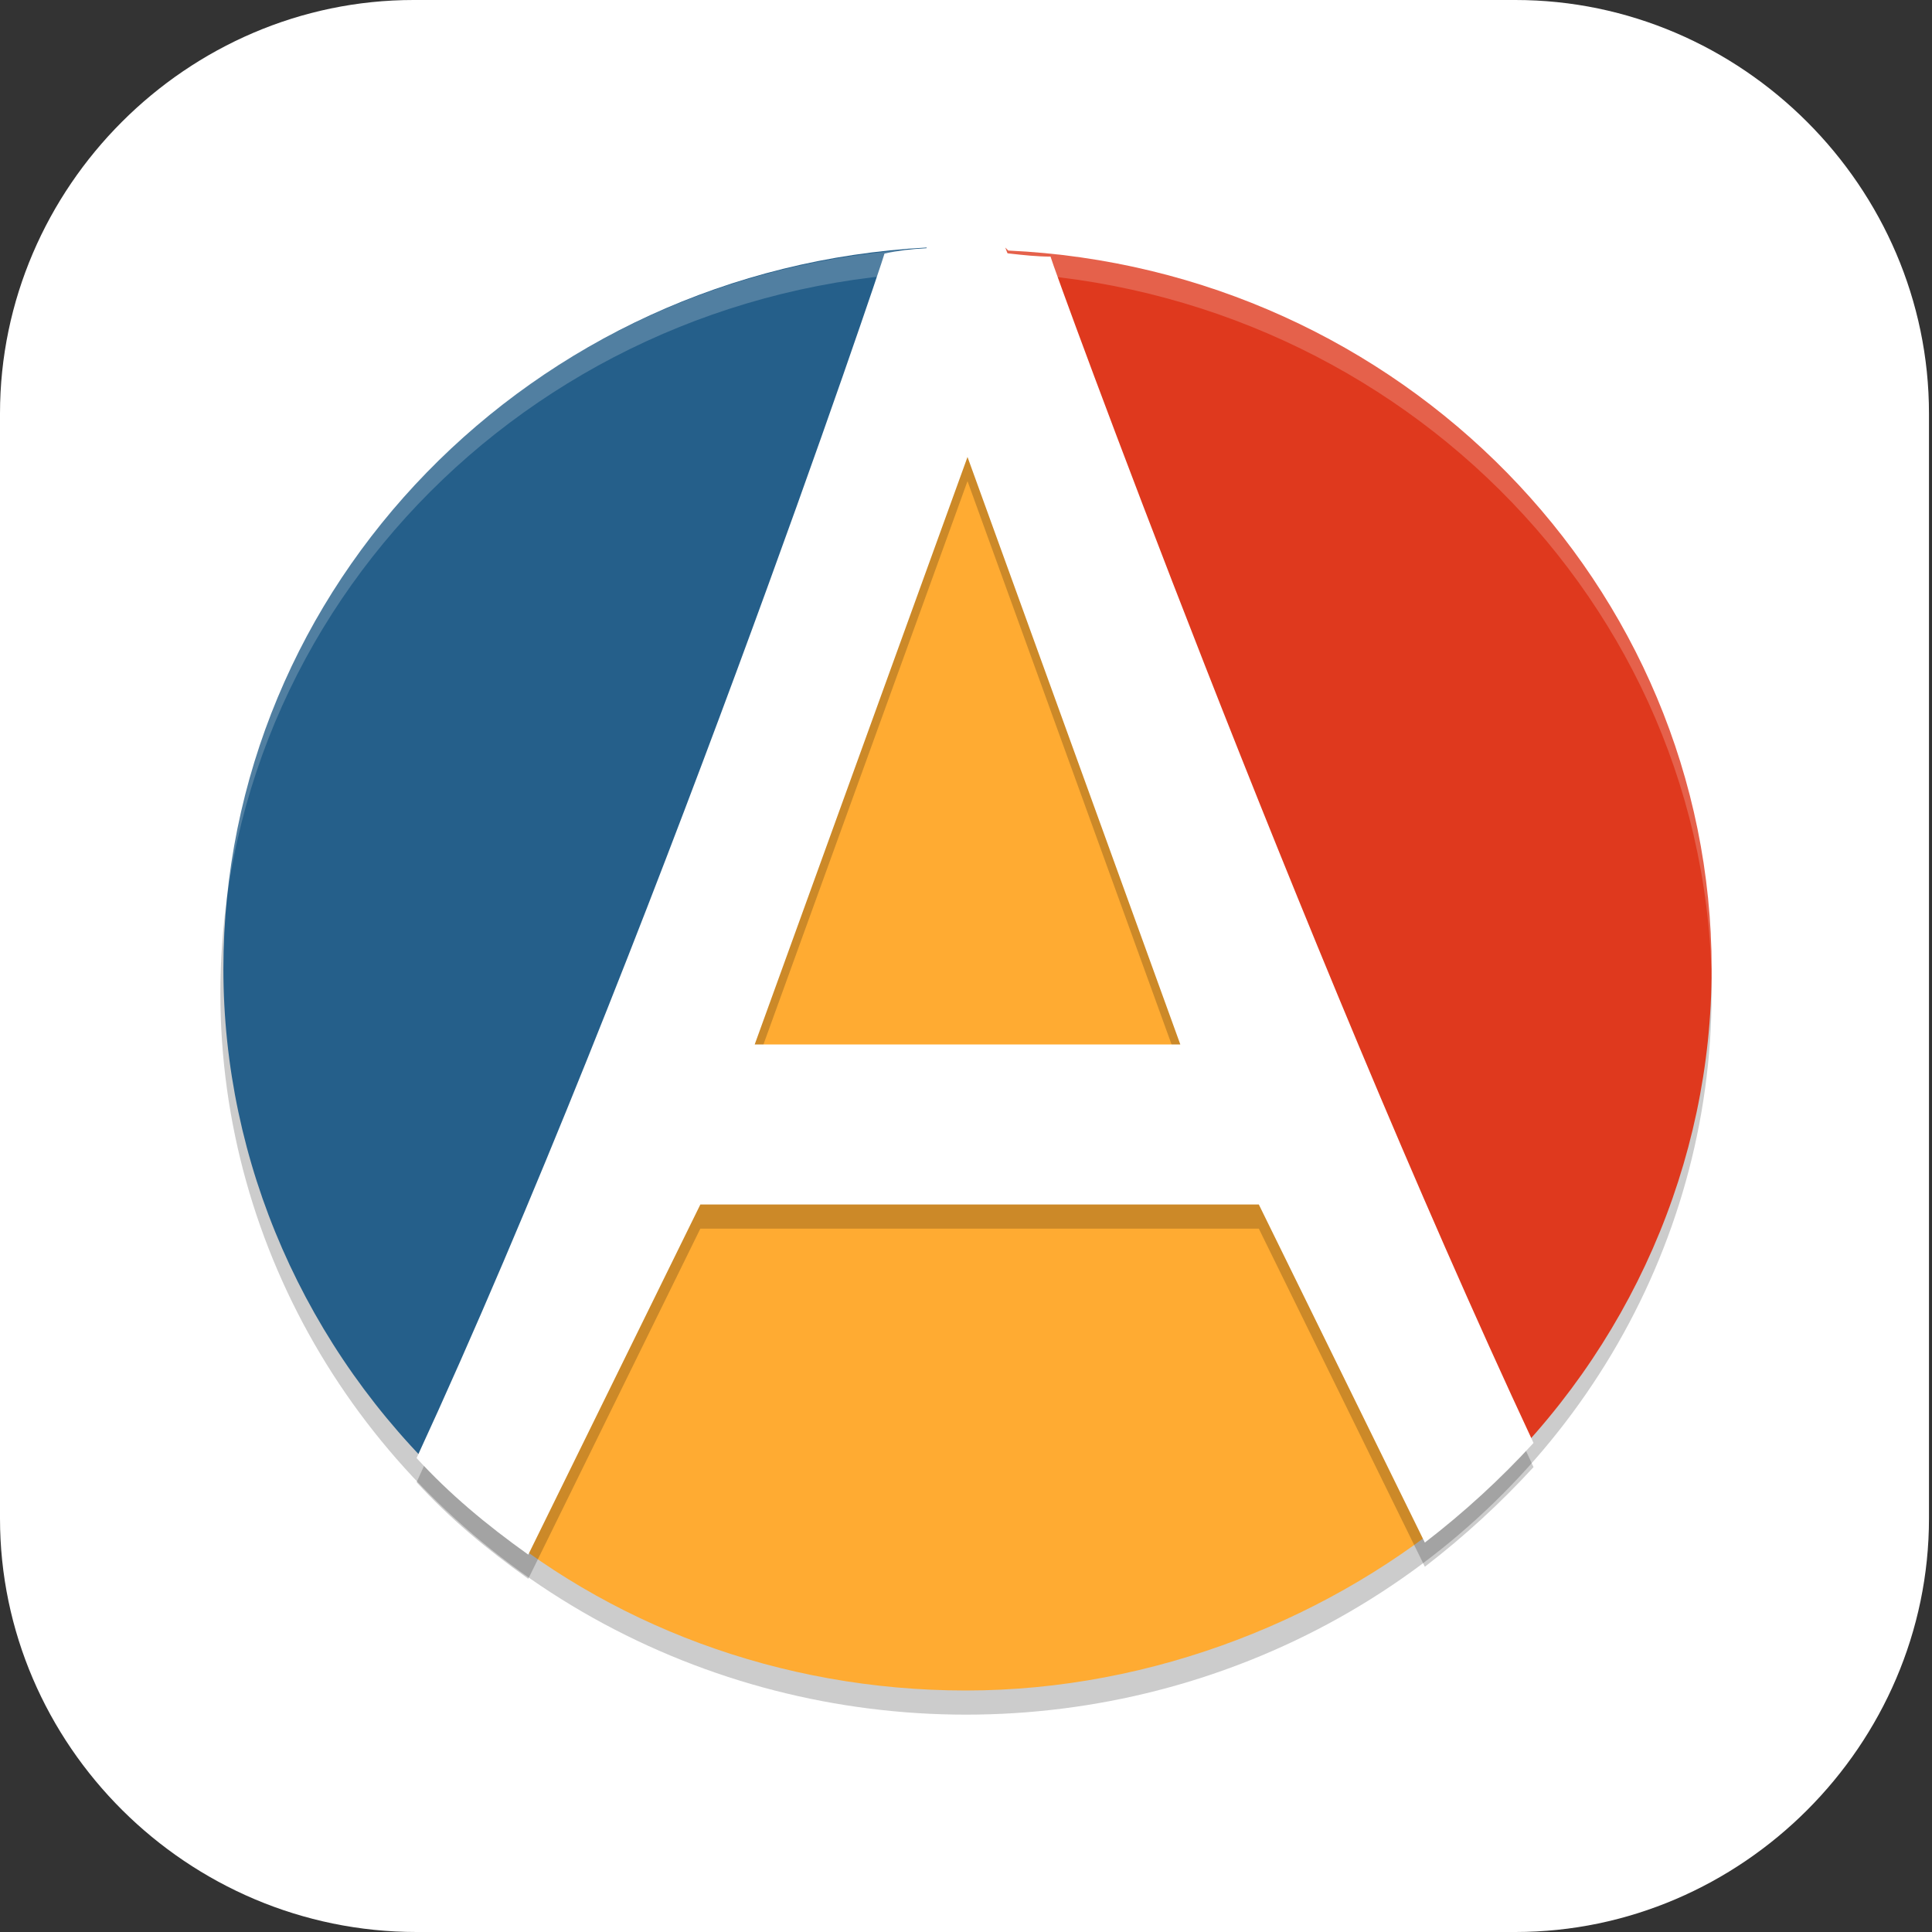 <?xml version="1.0" encoding="UTF-8"?>
<svg id="_图层_1" xmlns="http://www.w3.org/2000/svg" version="1.1" viewBox="0 0 64 64" width="24" height="24">
  <rect x="0" y="0" width="64" height="64" fill="#333333" stroke="none"/>
  <!-- Generator: Adobe Illustrator 29.0.1, SVG Export Plug-In . SVG Version: 2.1.0 Build 192)  -->
  <defs>
    <style>
      .st0 {
        fill: #d1dbe0;
      }

      .st1 {
        fill: #6f8a94;
      }

      .st2 {
        fill: #21d789;
      }

      .st3, .st4, .st5 {
        stroke: #fff;
      }

      .st3, .st4, .st5, .st6, .st7, .st8 {
        fill: none;
        stroke-linecap: round;
      }

      .st3, .st4, .st6, .st8 {
        stroke-width: 4px;
      }

      .st9 {
        fill: #f7c73c;
      }

      .st4, .st8 {
        stroke-linejoin: round;
      }

      .st10, .st11, .st12, .st13 {
        display: none;
      }

      .st10, .st14, .st15, .st6, .st7, .st16, .st13, .st8 {
        isolation: isolate;
      }

      .st10, .st15, .st6, .st7, .st16, .st13, .st8 {
        opacity: .2;
      }

      .st11 {
        fill: #00b2f7;
      }

      .st5, .st7 {
        stroke-linejoin: bevel;
        stroke-width: 4px;
      }

      .st17 {
        fill: #3f3f3f;
      }

      .st18 {
        fill: #2086e7;
      }

      .st19 {
        fill: #9daeb5;
      }

      .st20, .st14, .st16, .st13 {
        fill: #fff;
      }

      .st21 {
        fill: #44ad4d;
      }

      .st22 {
        fill: #cf4f8c;
      }

      .st23 {
        fill: #ffab32;
      }

      .st24 {
        fill: #6655e4;
      }

      .st14 {
        opacity: .5;
      }

      .st25 {
        fill: #15acbe;
      }

      .st6, .st7, .st8 {
        stroke: #000;
      }

      .st26 {
        fill: #df391e;
      }

      .st27 {
        fill: #255f8a;
      }
    </style>
  </defs>
  <path class="st20" d="M50.4,64H13.8c-7.6,0-13.8-6.2-13.8-13.7V13.7C0,6.2,6.2,0,13.7,0h36.5c7.5,0,13.7,6.2,13.7,13.7v36.6c0,7.5-6.2,13.7-13.7,13.7h.1Z"/>
  <g class="st12">
    <path class="st10" d="M3.2,64.9c-1.8,0-3.2-1.4-3.2-3.2v-2.3c0,1.8,1.4,3.2,3.2,3.2h57.6c1.8,0,3.2-1.4,3.2-3.2v2.3c0,1.8-1.4,3.2-3.2,3.2H3.2Z"/>
    <path class="st2" d="M32,0H14.2C6.4,0,0,6.4,0,14.2v17.7h32V0Z"/>
    <path class="st22" d="M32,0h17.7c7.9,0,14.3,6.4,14.3,14.3v17.6h-32V0Z"/>
    <path class="st18" d="M32,63.8H14.1c-7.8,0-14.1-6.3-14.1-14.1v-17.7h32v31.9Z"/>
    <path class="st24" d="M32,63.8h17.9c7.8,0,14.1-6.3,14.1-14.1v-17.8h-32v31.9Z"/>
    <path class="st13" d="M3.2,0C1.4,0,0,1.4,0,3.2v1.1C0,2.6,1.4,1.1,3.2,1.1h57.6c1.8,0,3.2,1.4,3.2,3.2v-1.1c0-1.8-1.4-3.2-3.2-3.2H3.2Z"/>
    <rect class="st17" x="9.1" y="9.1" width="45.7" height="45.6"/>
    <path class="st6" d="M16,49h18.3"/>
    <path class="st3" d="M16,47.8h18.3"/>
    <path class="st7" d="M16,35.3s9.2.8,9.1-9.1c-.1-9.9-9.1-9.1-9.1-9.1M16,35.3v-18.2"/>
    <path class="st5" d="M16,34.2s9.2.8,9.1-9.1c-.1-9.9-9.1-9.1-9.1-9.1M16,34.2V15.9"/>
    <path class="st7" d="M41.1,28.5h4.6M43.4,28.5s1.1,6.8-4.6,6.8-4.6-4.6-4.6-9.1,0-9.1,4.6-9.1,4.6,2.3,4.6,2.3"/>
    <path class="st5" d="M41.1,27.3h4.6M43.4,27.3s1.1,6.8-4.6,6.8-4.6-4.6-4.6-9.1,0-9.1,4.6-9.1,4.6,2.3,4.6,2.3"/>
  </g>
  <g class="st12">
    <path class="st15" d="M31,32c-13.5,0-24.4,5.1-24.4,11.3h0c0,6.2,10.9,11.3,24.4,11.3h0c13.5,0,24.4-5.1,24.4-11.3s-10.9-11.3-24.4-11.3h0Z"/>
    <path class="st1" d="M31,31.2c-13.5,0-24.4,5.1-24.4,11.3h0c0,6.2,10.9,11.3,24.4,11.3h0c13.5,0,24.4-5.1,24.4-11.3s-10.9-11.3-24.4-11.3Z"/>
    <path class="st15" d="M31,20.7c-13.5,0-24.4,5.1-24.4,11.3h0c0,6.2,10.9,11.3,24.4,11.3h0c13.5,0,24.4-5.1,24.4-11.3s-10.9-11.3-24.4-11.3Z"/>
    <path class="st19" d="M31,19.9c-13.5,0-24.4,5.1-24.4,11.3h0c0,6.2,10.9,11.3,24.4,11.3h0c13.5,0,24.4-5.1,24.4-11.3s-10.9-11.3-24.4-11.3Z"/>
    <path class="st15" d="M31,9.4c-13.5,0-24.4,5.1-24.4,11.3h0c0,6.2,10.9,11.3,24.4,11.3h0c13.5,0,24.4-5.1,24.4-11.3s-10.9-11.3-24.4-11.3Z"/>
    <path class="st0" d="M31,8.6c-13.5,0-24.4,5.1-24.4,11.3h0c0,6.2,10.9,11.3,24.4,11.3h0c13.5,0,24.4-5.1,24.4-11.3s-10.9-11.3-24.4-11.3Z"/>
    <path class="st16" d="M31,8.6c-13.5,0-24.4,5.1-24.4,11.3,0,.1,0,.2,0,.3.6-6,11.3-10.8,24.4-10.8,13.2,0,23.9,4.8,24.4,10.9,0-.1,0-.3,0-.4,0-6.2-10.9-11.3-24.4-11.3Z"/>
    <path class="st21" d="M33.5,29.6h22.8c1.4,0,2.5,1.1,2.5,2.3v21.1c0,1.3-1.1,2.3-2.5,2.3h-22.8c-1.4,0-2.5-1.1-2.5-2.3v-21.1c0-1.3,1.1-2.3,2.5-2.3Z"/>
    <rect class="st20" x="33.6" y="33.6" width="8.7" height="6.5"/>
    <rect class="st14" x="37.1" y="37.8" width="1.7" height="8.2"/>
    <rect class="st14" x="41.1" y="36" width="8.9" height="1.6"/>
    <rect class="st20" x="33.6" y="44.1" width="8.7" height="6.5"/>
    <rect class="st20" x="47.5" y="33.6" width="8.7" height="6.5"/>
  </g>
  <g class="st12">
    <path class="st10" d="M3.2,65c-1.8,0-3.2-1.4-3.2-3.2v-2.3c0,1.8,1.4,3.2,3.2,3.2h57.6c1.8,0,3.2-1.4,3.2-3.2v2.3c0,1.8-1.4,3.2-3.2,3.2H3.2Z"/>
    <path class="st9" d="M32,0H14.1C6.3,0,0,6.3,0,14.1v17.9h32V0Z"/>
    <path class="st2" d="M32,0h17.9c7.8,0,14.1,6.3,14.1,14.1v17.8h-32V0Z"/>
    <path class="st18" d="M32,63.9H13.4c-7.4,0-13.4-6-13.4-13.4v-18.5h32v31.9Z"/>
    <path class="st25" d="M32,63.9h18.3c7.6,0,13.7-6.2,13.7-13.7v-18.2h-32v31.9Z"/>
    <path class="st13" d="M3.2,0C1.4,0,0,1.4,0,3.2v1.1C0,2.6,1.4,1.1,3.2,1.1h57.6c1.8,0,3.2,1.4,3.2,3.2v-1.1c0-1.8-1.4-3.2-3.2-3.2H3.2Z"/>
    <rect class="st17" x="9.1" y="9.1" width="45.7" height="45.6"/>
    <path class="st6" d="M16,49h18.3"/>
    <path class="st3" d="M16,47.9h18.3"/>
    <path class="st7" d="M16,35.4s9.2.8,9.1-9.1c-.1-9.9-9.1-9.1-9.1-9.1M16,35.4v-18.2"/>
    <path class="st5" d="M16,34.2s9.2.8,9.1-9.1c-.1-9.9-9.1-9.1-9.1-9.1M16,34.2V16"/>
    <path class="st8" d="M34.3,33.1s1.2,2.3,4.6,2.3c3.4,0,4.6-2.3,4.6-4.6,0-9.6-9.1.5-9.1-9.1,0-2.3,1.1-4.6,4.5-4.6s4.6,2.3,4.6,2.3"/>
    <path class="st4" d="M34.3,31.9s1.2,2.3,4.6,2.3c3.4,0,4.6-2.3,4.6-4.6,0-9.6-9.1.5-9.1-9.1,0-2.3,1.1-4.6,4.5-4.6s4.6,2.3,4.6,2.3"/>
  </g>
  <g class="st12">
    <path class="st10" d="M12.8,1.1h38.4c7.1,0,12.8,5.7,12.8,12.8v38.4c0,7.1-5.7,12.8-12.8,12.8H12.8c-7.1,0-12.8-5.7-12.8-12.8V13.9C0,6.9,5.7,1.1,12.8,1.1Z"/>
    <path class="st11" d="M12.8,0h38.4c7.1,0,12.8,5.7,12.8,12.8v38.4c0,7.1-5.7,12.8-12.8,12.8H12.8c-7.1,0-12.8-5.7-12.8-12.8V12.8C0,5.7,5.7,0,12.8,0Z"/>
    <path class="st15" d="M24,11.4c-5.7,0-10.3,1.5-10.3,3.4s4.6,3.4,10.3,3.4,10.3-1.5,10.3-3.4-4.6-3.4-10.3-3.4ZM12.6,14.6v8c.1,3.6,7.4,4.6,11.4,4.9.2,0,.4,0,.5,0,.5-.7,1.3-1.1,2.2-1.1h4.3c2.4-.7,4.4-1.9,4.4-3.7v-8c-.1,3.6-7.4,4.6-11.4,4.9-4-.3-11.3-1.3-11.4-4.9ZM12.6,23.7v8c.1,3.6,7.4,4.6,11.4,4.9v-7.6c0-.1,0-.3,0-.4,0,0,0,0,0,0-4-.3-11.3-1.3-11.4-4.9ZM26.7,27.4c-.9,0-1.6.7-1.6,1.6v22c0,.9.7,1.6,1.6,1.6h22c.9,0,1.6-.7,1.6-1.6v-22c0-.9-.7-1.6-1.6-1.6h-22ZM12.6,32.9v8c.1,3.6,7.4,4.6,11.4,4.9v-8c-4-.3-11.3-1.3-11.4-4.9ZM28.6,34.3h5.7v5.7h-5.7v-5.7ZM37.7,34.3h9.1v5.7h-9.1v-5.7ZM28.6,43.4h5.7v5.7h-5.7v-5.7ZM37.7,43.4h9.1v5.7h-9.1v-5.7Z"/>
    <path class="st20" d="M26.7,26.3c-.9,0-1.6.7-1.6,1.6v22c0,.9.7,1.6,1.6,1.6h22c.9,0,1.6-.7,1.6-1.6v-22c0-.9-.7-1.6-1.6-1.6h-22ZM28.6,33.2h5.7v5.7h-5.7v-5.7ZM37.7,33.2h9.1v5.7h-9.1v-5.7ZM28.6,42.3h5.7v5.7h-5.7v-5.7ZM37.7,42.3h9.1v5.7h-9.1v-5.7Z"/>
    <path class="st20" d="M24,10.3c-5.7,0-10.3,1.5-10.3,3.4s4.6,3.4,10.3,3.4,10.3-1.5,10.3-3.4-4.6-3.4-10.3-3.4ZM12.6,13.4v8c.1,3.6,7.4,4.6,11.4,4.9.2,0,.4,0,.5,0,.5-.7,1.3-1.1,2.2-1.1h4.3c2.4-.7,4.4-1.9,4.4-3.7v-8c-.1,3.6-7.4,4.6-11.4,4.9-4-.3-11.3-1.3-11.4-4.9ZM12.6,22.6v8c.1,3.6,7.4,4.6,11.4,4.9v-7.6c0-.1,0-.3,0-.4,0,0,0,0,0,0-4-.3-11.3-1.3-11.4-4.9ZM12.6,31.7v8c.1,3.6,7.4,4.6,11.4,4.9v-8c-4-.3-11.3-1.3-11.4-4.9Z"/>
    <path class="st13" d="M12.8,0C5.7,0,0,5.7,0,12.8v1.1C0,6.9,5.7,1.1,12.8,1.1h38.4c7.1,0,12.8,5.7,12.8,12.8v-1.1c0-7.1-5.7-12.8-12.8-12.8H12.8Z"/>
  </g>
  <g>
    <ellipse class="st15" cx="32" cy="32.9" rx="24.7" ry="23.9"/>
    <path class="st23" d="M32.3,9.6L15.8,50.1c4.3,3.7,10,5.9,16.2,5.9s12.2-2.4,16.6-6.2L32.3,9.6Z"/>
    <path class="st27" d="M30.7,8.2c-13.1.7-23.3,11.2-23.3,23.9,0,6.4,2.7,12.6,7.5,17.1L30.7,8.2Z"/>
    <path class="st26" d="M33.3,8.2l15.9,41c4.8-4.5,7.5-10.7,7.5-17.1,0-12.7-10.3-23.2-23.3-23.8Z"/>
    <path class="st16" d="M32,8.2c-13.6,0-24.7,10.7-24.7,23.9,0,.2,0,.3,0,.5.2-13.1,11.2-23.6,24.7-23.6,13.4,0,24.4,10.4,24.7,23.4,0-.1,0-.2,0-.4,0-13.2-11-23.9-24.7-23.9Z"/>
    <path class="st15" d="M32,9c-.9,0-1.8,0-2.7.2-.1.4-7.8,23.2-15.5,39.9,1.1,1.2,2.3,2.2,3.7,3.2l5.7-11.6h18.5l5.5,11.2c1.3-1,2.5-2.1,3.6-3.3-7.8-16.7-15.9-38.9-16-39.3-.9,0-1.8-.2-2.7-.2ZM32,15.8l7.1,19.6h-14.1l7.1-19.6Z"/>
    <path class="st20" d="M32,8.2c-.9,0-1.8,0-2.7.2-.1.4-7.8,23.2-15.5,39.9,1.1,1.2,2.3,2.2,3.7,3.2l5.7-11.6h18.5l5.5,11.2c1.3-1,2.5-2.1,3.6-3.3-7.8-16.7-15.9-38.9-16-39.3-.9,0-1.8-.2-2.7-.2ZM32,15l7.1,19.6h-14.1l7.1-19.6Z"/>
  </g>
</svg>